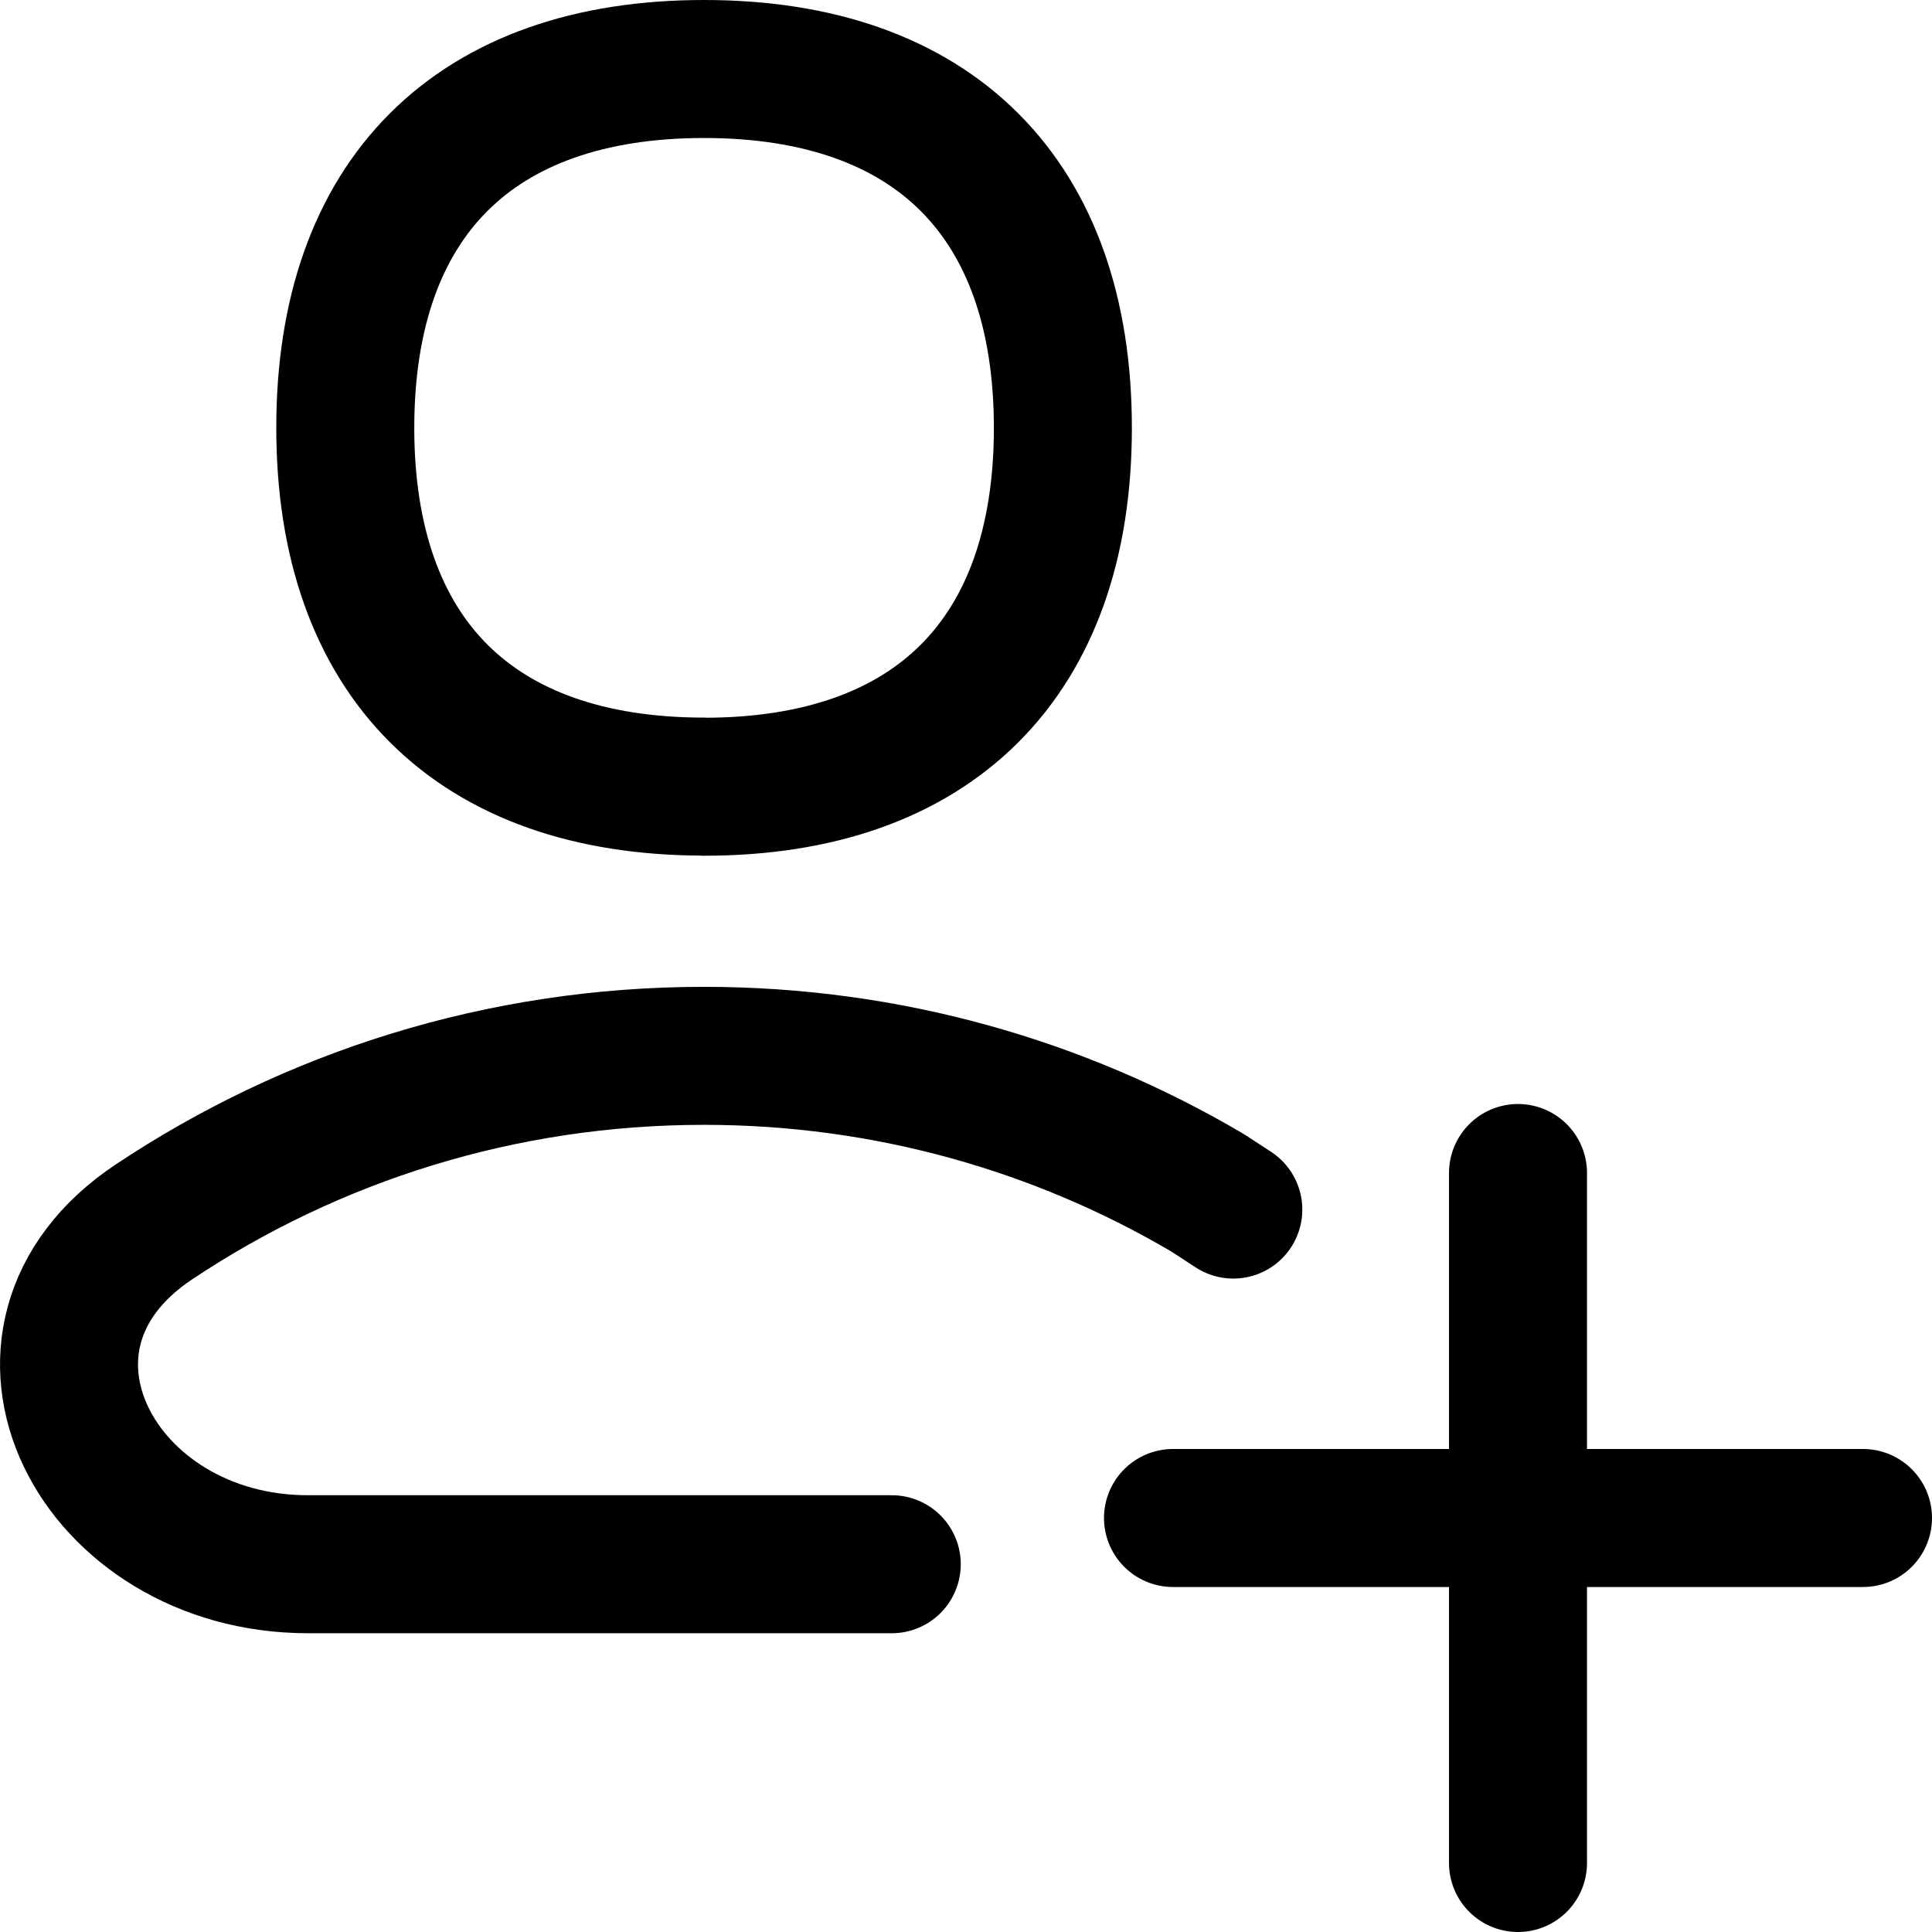<svg xmlns="http://www.w3.org/2000/svg" fill="none" viewBox="0 0 14 14"><path stroke="currentColor" stroke-linecap="round" stroke-linejoin="round" d="M6.462 11.335H2.231c-1.528 0 -2.387 -1.634 -1.115 -2.481C2.257 8.094 3.627 7.651 5.101 7.651c1.332 0 2.579 0.362 3.649 0.992l0.187 0.122" stroke-width="1"/><path stroke="currentColor" stroke-linecap="round" stroke-linejoin="round" d="M11 8.5v5M8.5 11h5" stroke-width="1"/><path stroke="currentColor" stroke-linecap="round" stroke-linejoin="round" d="M5.102 5.701c1.664 0 2.6 -0.936 2.6 -2.6S6.767 0.5 5.102 0.5c-1.664 0 -2.6 0.936 -2.6 2.6s0.936 2.6 2.6 2.6Z" stroke-width="1"/></svg>